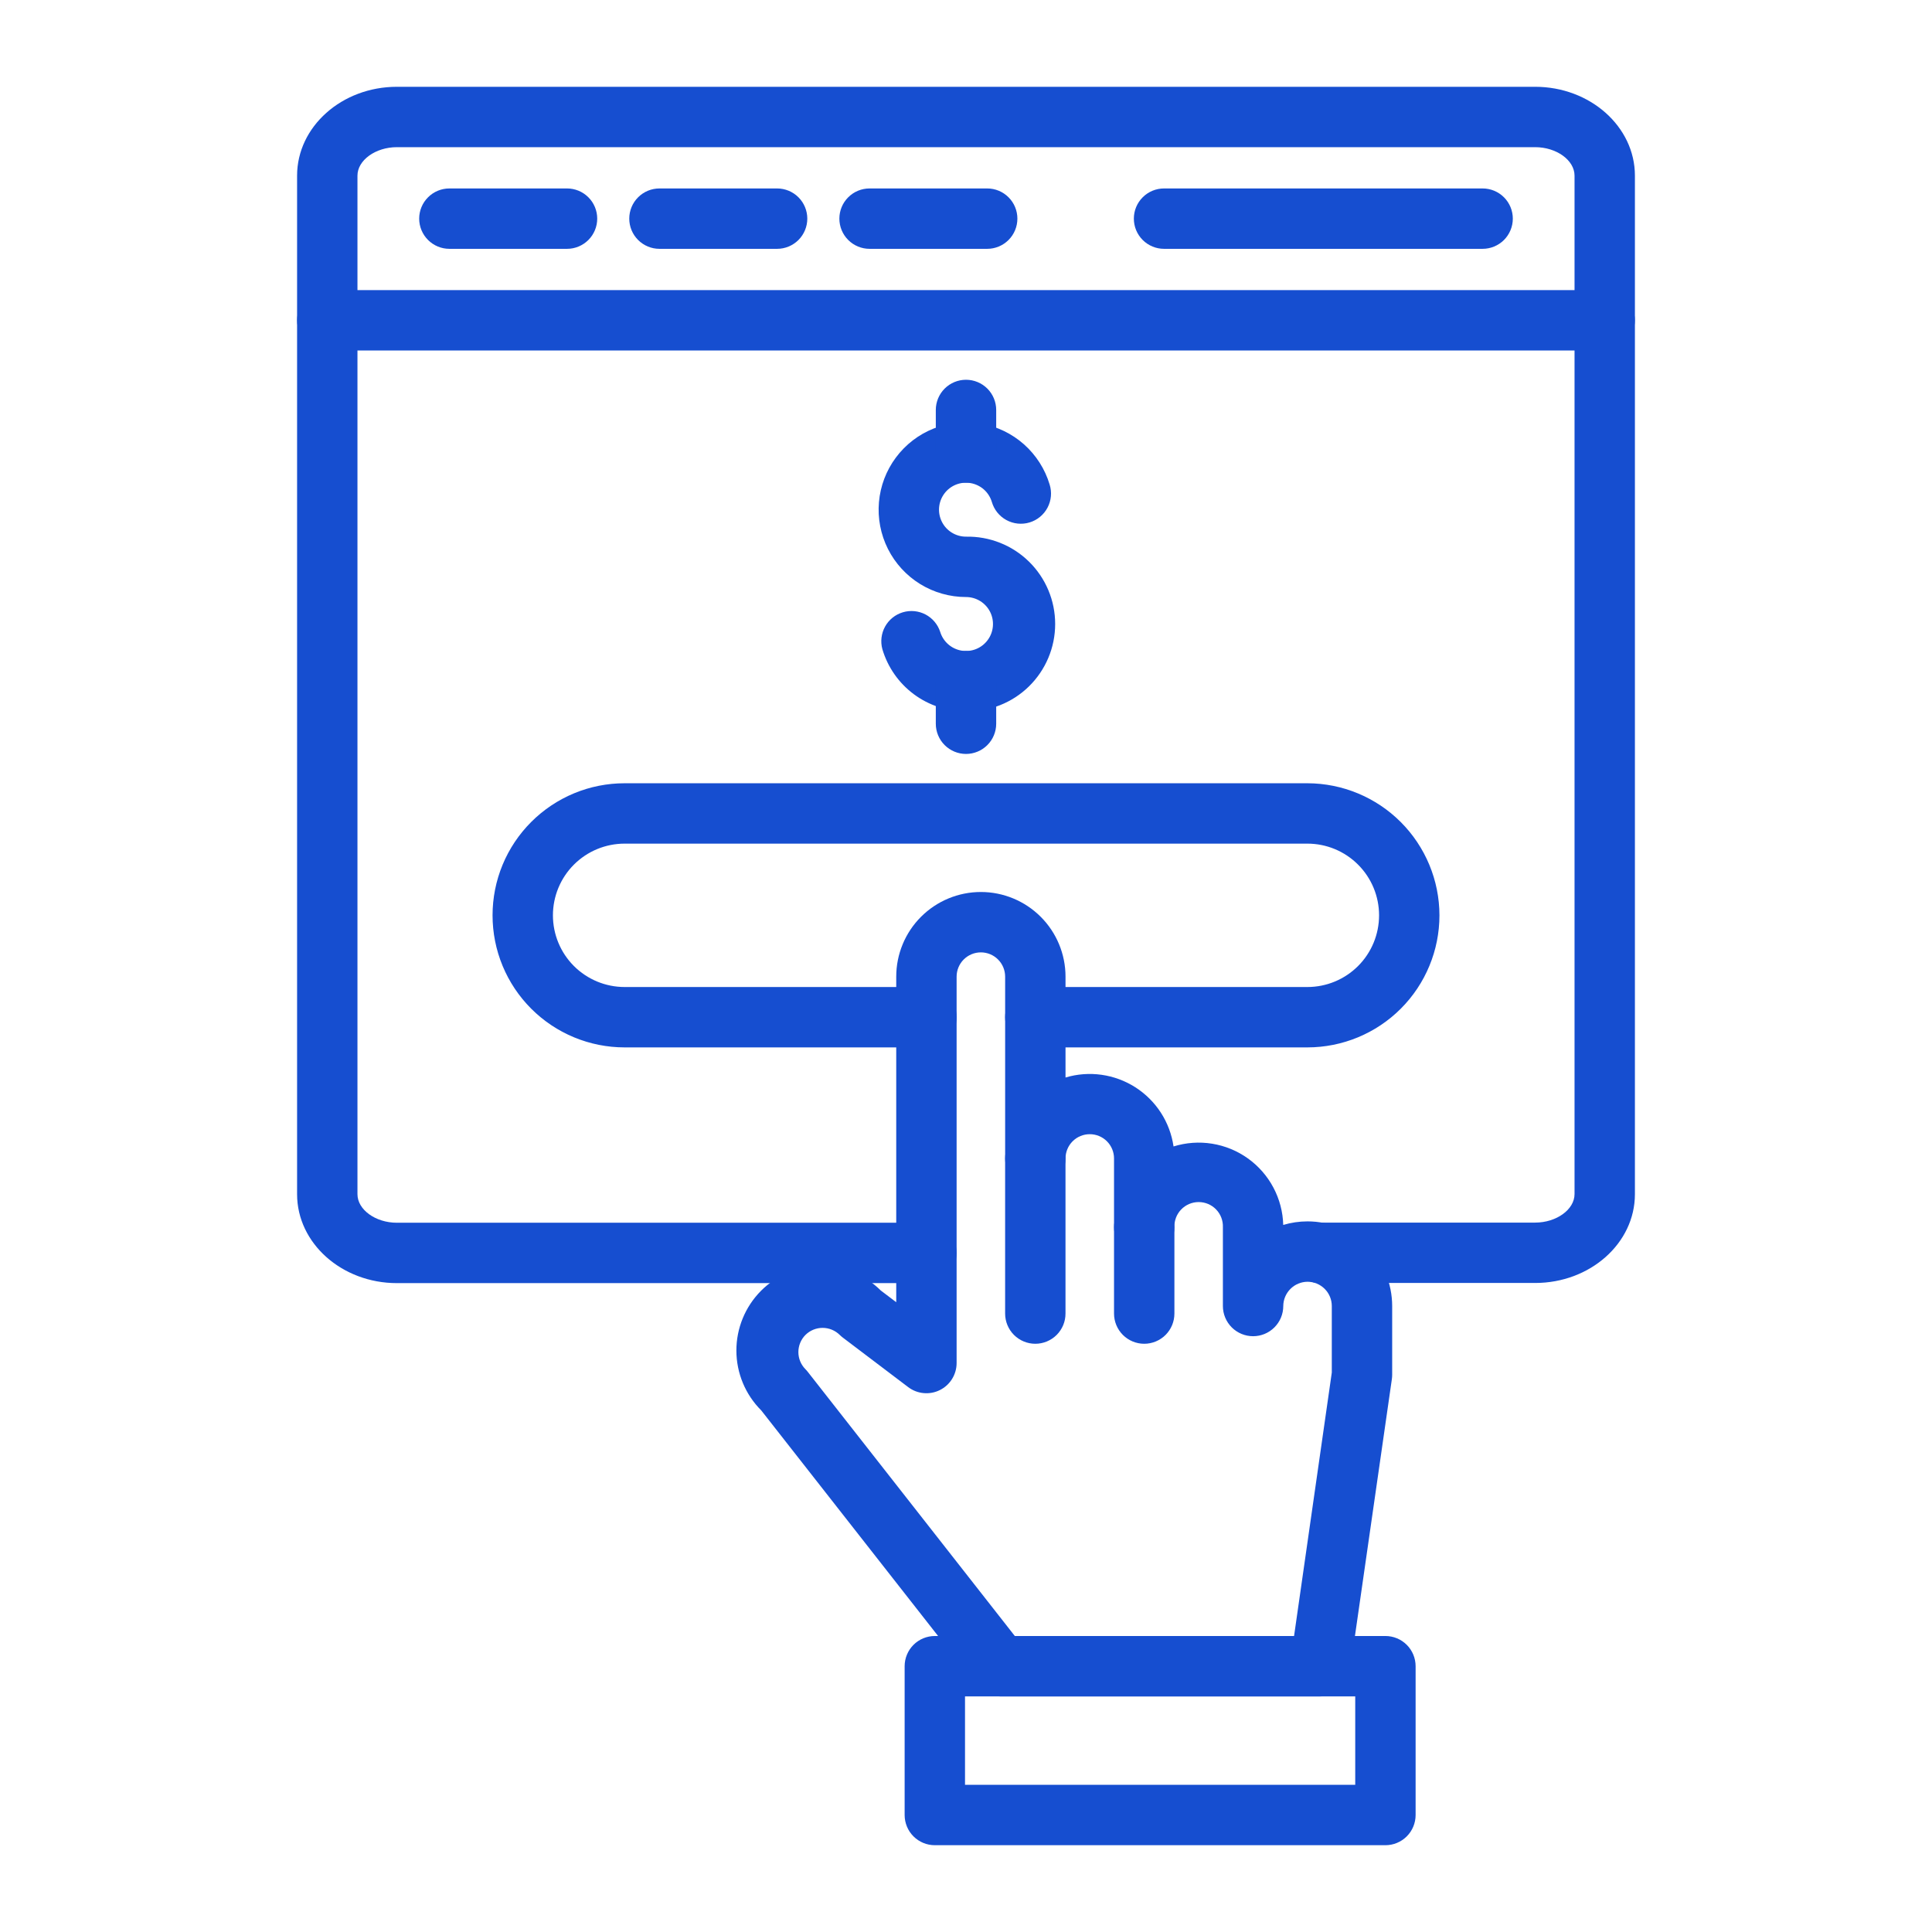 <svg width="92" height="92" viewBox="0 0 92 92" fill="none" xmlns="http://www.w3.org/2000/svg">
<path d="M73.101 61.094H62.84C62.459 61.094 62.094 60.942 61.824 60.673C61.554 60.403 61.403 60.038 61.403 59.656C61.403 59.275 61.554 58.909 61.824 58.64C62.094 58.37 62.459 58.219 62.84 58.219H73.101C74.118 58.219 74.978 57.597 74.978 56.86V8.364C74.978 7.63 74.118 7.008 73.101 7.008H18.9C17.883 7.008 17.022 7.63 17.022 8.364V56.867C17.022 57.604 17.883 58.226 18.9 58.226H44.115C44.496 58.226 44.862 58.377 45.132 58.647C45.401 58.917 45.553 59.282 45.553 59.663C45.553 60.045 45.401 60.41 45.132 60.68C44.862 60.95 44.496 61.101 44.115 61.101H18.9C16.28 61.101 14.147 59.202 14.147 56.867V8.364C14.147 6.029 16.28 4.133 18.9 4.133H73.101C75.721 4.133 77.853 6.032 77.853 8.364V56.867C77.853 59.202 75.721 61.094 73.101 61.094Z" fill="#164ED0"/>
<path d="M76.414 16.689H15.586C15.205 16.689 14.839 16.538 14.569 16.268C14.3 15.999 14.148 15.633 14.148 15.252C14.148 14.871 14.3 14.505 14.569 14.235C14.839 13.966 15.205 13.814 15.586 13.814H76.414C76.795 13.814 77.161 13.966 77.43 14.235C77.7 14.505 77.851 14.871 77.851 15.252C77.851 15.633 77.7 15.999 77.43 16.268C77.161 16.538 76.795 16.689 76.414 16.689Z" fill="#164ED0"/>
<path d="M62.862 80.78H47.626C47.408 80.781 47.193 80.731 46.997 80.636C46.801 80.541 46.629 80.402 46.494 80.231L36.252 67.165C35.495 66.411 35.068 65.386 35.066 64.317C35.064 63.248 35.487 62.221 36.241 61.464C36.996 60.706 38.021 60.28 39.09 60.278C40.159 60.276 41.185 60.699 41.943 61.453L42.678 62.01V46.507C42.678 45.438 43.102 44.413 43.858 43.657C44.614 42.901 45.639 42.476 46.708 42.476C47.777 42.476 48.802 42.901 49.558 43.657C50.314 44.413 50.739 45.438 50.739 46.507V51.31C51.293 51.144 51.877 51.1 52.451 51.18C53.024 51.26 53.574 51.463 54.062 51.774C54.55 52.086 54.965 52.499 55.28 52.985C55.594 53.471 55.8 54.02 55.883 54.593C56.477 54.408 57.106 54.363 57.72 54.462C58.335 54.561 58.918 54.801 59.424 55.163C59.93 55.525 60.345 56 60.637 56.549C60.929 57.099 61.09 57.708 61.106 58.33C61.482 58.218 61.872 58.161 62.264 58.161C63.332 58.162 64.357 58.587 65.113 59.343C65.868 60.098 66.293 61.123 66.294 62.192V65.462C66.294 65.531 66.289 65.599 66.28 65.667L64.285 79.548C64.236 79.89 64.065 80.203 63.803 80.429C63.542 80.656 63.208 80.78 62.862 80.78ZM48.325 77.905H61.622L63.419 65.359V62.192C63.419 61.885 63.297 61.591 63.081 61.375C62.864 61.158 62.57 61.036 62.264 61.036C61.958 61.038 61.665 61.16 61.449 61.377C61.233 61.593 61.11 61.886 61.108 62.192C61.108 62.573 60.957 62.938 60.687 63.208C60.418 63.478 60.052 63.629 59.671 63.629C59.29 63.629 58.924 63.478 58.654 63.208C58.385 62.938 58.233 62.573 58.233 62.192V58.441C58.239 58.286 58.214 58.131 58.159 57.986C58.104 57.84 58.02 57.707 57.912 57.595C57.804 57.483 57.675 57.394 57.532 57.333C57.388 57.272 57.234 57.241 57.079 57.241C56.923 57.241 56.769 57.272 56.626 57.333C56.483 57.394 56.354 57.483 56.246 57.595C56.138 57.707 56.054 57.84 55.999 57.986C55.944 58.131 55.918 58.286 55.924 58.441C55.924 58.823 55.773 59.188 55.503 59.458C55.234 59.728 54.868 59.879 54.487 59.879C54.106 59.879 53.74 59.728 53.47 59.458C53.201 59.188 53.049 58.823 53.049 58.441V55.164C53.049 54.858 52.928 54.564 52.711 54.347C52.494 54.13 52.2 54.009 51.894 54.009C51.587 54.009 51.294 54.13 51.077 54.347C50.86 54.564 50.739 54.858 50.739 55.164C50.739 55.545 50.587 55.911 50.318 56.181C50.048 56.45 49.682 56.602 49.301 56.602C48.92 56.602 48.554 56.45 48.285 56.181C48.015 55.911 47.864 55.545 47.864 55.164V46.507C47.864 46.2 47.742 45.906 47.525 45.69C47.309 45.473 47.015 45.351 46.708 45.351C46.402 45.351 46.108 45.473 45.891 45.69C45.675 45.906 45.553 46.2 45.553 46.507V64.907C45.553 65.174 45.478 65.437 45.337 65.664C45.197 65.891 44.995 66.075 44.755 66.194C44.516 66.314 44.248 66.363 43.981 66.338C43.715 66.314 43.461 66.215 43.247 66.053L40.137 63.697C40.084 63.658 40.035 63.614 39.988 63.568C39.77 63.353 39.477 63.232 39.171 63.232C38.865 63.232 38.572 63.353 38.355 63.568C38.139 63.785 38.018 64.079 38.018 64.385C38.018 64.691 38.139 64.984 38.355 65.201C38.396 65.242 38.434 65.285 38.469 65.331L48.325 77.905Z" fill="#164ED0"/>
<path d="M49.301 63.989C48.919 63.989 48.554 63.837 48.284 63.568C48.015 63.298 47.863 62.932 47.863 62.551V55.164C47.863 54.783 48.015 54.417 48.284 54.148C48.554 53.878 48.919 53.727 49.301 53.727C49.682 53.727 50.048 53.878 50.317 54.148C50.587 54.417 50.738 54.783 50.738 55.164V62.544C50.739 62.733 50.703 62.921 50.631 63.096C50.559 63.271 50.453 63.431 50.32 63.565C50.186 63.699 50.027 63.806 49.853 63.878C49.678 63.951 49.49 63.989 49.301 63.989Z" fill="#164ED0"/>
<path d="M54.487 63.989C54.106 63.989 53.74 63.837 53.47 63.568C53.201 63.298 53.049 62.932 53.049 62.551V58.442C53.049 58.06 53.201 57.695 53.47 57.425C53.74 57.156 54.106 57.004 54.487 57.004C54.868 57.004 55.234 57.156 55.503 57.425C55.773 57.695 55.924 58.06 55.924 58.442V62.551C55.924 62.932 55.773 63.298 55.503 63.568C55.234 63.837 54.868 63.989 54.487 63.989Z" fill="#164ED0"/>
<path d="M65.972 87.867H44.516C44.134 87.867 43.769 87.716 43.499 87.446C43.23 87.177 43.078 86.811 43.078 86.43V79.343C43.078 78.962 43.23 78.596 43.499 78.326C43.769 78.057 44.134 77.905 44.516 77.905H65.972C66.353 77.905 66.719 78.057 66.989 78.326C67.258 78.596 67.41 78.962 67.41 79.343V86.43C67.41 86.811 67.258 87.177 66.989 87.446C66.719 87.716 66.353 87.867 65.972 87.867ZM45.953 84.992H64.535V80.78H45.953V84.992Z" fill="#164ED0"/>
<path d="M70.601 11.849H55.43C55.049 11.849 54.683 11.697 54.414 11.428C54.144 11.158 53.993 10.792 53.993 10.411C53.993 10.03 54.144 9.664 54.414 9.395C54.683 9.125 55.049 8.974 55.43 8.974H70.601C70.982 8.974 71.348 9.125 71.618 9.395C71.887 9.664 72.039 10.03 72.039 10.411C72.039 10.792 71.887 11.158 71.618 11.428C71.348 11.697 70.982 11.849 70.601 11.849Z" fill="#164ED0"/>
<path d="M27.002 11.849H21.399C21.018 11.849 20.652 11.697 20.383 11.428C20.113 11.158 19.961 10.792 19.961 10.411C19.961 10.03 20.113 9.664 20.383 9.395C20.652 9.125 21.018 8.974 21.399 8.974H27.002C27.383 8.974 27.748 9.125 28.018 9.395C28.288 9.664 28.439 10.03 28.439 10.411C28.439 10.792 28.288 11.158 28.018 11.428C27.748 11.697 27.383 11.849 27.002 11.849Z" fill="#164ED0"/>
<path d="M37.005 11.849H31.402C31.021 11.849 30.655 11.697 30.386 11.428C30.116 11.158 29.965 10.792 29.965 10.411C29.965 10.03 30.116 9.664 30.386 9.395C30.655 9.125 31.021 8.974 31.402 8.974H37.005C37.386 8.974 37.752 9.125 38.022 9.395C38.291 9.664 38.443 10.03 38.443 10.411C38.443 10.792 38.291 11.158 38.022 11.428C37.752 11.697 37.386 11.849 37.005 11.849Z" fill="#164ED0"/>
<path d="M47.01 11.849H41.407C41.026 11.849 40.66 11.697 40.391 11.428C40.121 11.158 39.97 10.792 39.97 10.411C39.97 10.03 40.121 9.664 40.391 9.395C40.66 9.125 41.026 8.974 41.407 8.974H47.01C47.391 8.974 47.757 9.125 48.026 9.395C48.296 9.664 48.447 10.03 48.447 10.411C48.447 10.792 48.296 11.158 48.026 11.428C47.757 11.697 47.391 11.849 47.01 11.849Z" fill="#164ED0"/>
<path d="M46 33.873C45.106 33.877 44.234 33.591 43.516 33.058C42.798 32.525 42.273 31.773 42.018 30.915C41.919 30.553 41.965 30.167 42.146 29.838C42.328 29.509 42.631 29.265 42.991 29.157C43.35 29.049 43.738 29.086 44.071 29.26C44.403 29.434 44.655 29.732 44.771 30.089C44.84 30.316 44.971 30.52 45.15 30.678C45.328 30.835 45.547 30.94 45.781 30.981C46.016 31.021 46.257 30.996 46.478 30.908C46.699 30.819 46.891 30.671 47.032 30.48C47.174 30.289 47.26 30.062 47.28 29.825C47.301 29.588 47.255 29.349 47.148 29.137C47.041 28.924 46.877 28.746 46.674 28.621C46.471 28.496 46.238 28.43 46 28.43C45.229 28.43 44.473 28.216 43.817 27.812C43.16 27.407 42.629 26.828 42.283 26.14C41.937 25.451 41.788 24.679 41.855 23.911C41.921 23.143 42.2 22.409 42.66 21.79C43.12 21.171 43.742 20.692 44.459 20.406C45.175 20.121 45.956 20.04 46.716 20.173C47.475 20.306 48.183 20.647 48.76 21.158C49.336 21.67 49.76 22.332 49.982 23.07C50.039 23.252 50.06 23.443 50.043 23.632C50.026 23.822 49.971 24.006 49.882 24.175C49.793 24.343 49.671 24.492 49.524 24.613C49.377 24.734 49.208 24.824 49.025 24.879C48.843 24.934 48.652 24.952 48.462 24.932C48.273 24.913 48.089 24.855 47.922 24.764C47.755 24.673 47.608 24.549 47.489 24.401C47.37 24.252 47.282 24.081 47.229 23.898C47.16 23.671 47.029 23.466 46.851 23.308C46.673 23.151 46.454 23.046 46.22 23.005C45.985 22.964 45.744 22.989 45.523 23.077C45.302 23.166 45.109 23.314 44.968 23.505C44.826 23.696 44.74 23.923 44.719 24.16C44.699 24.397 44.745 24.636 44.852 24.848C44.959 25.061 45.123 25.24 45.326 25.364C45.529 25.489 45.762 25.555 46 25.555C46.553 25.544 47.104 25.643 47.618 25.847C48.133 26.05 48.602 26.355 48.997 26.742C49.393 27.13 49.707 27.592 49.921 28.102C50.136 28.613 50.246 29.16 50.246 29.714C50.246 30.268 50.136 30.816 49.921 31.326C49.707 31.836 49.393 32.298 48.997 32.686C48.602 33.073 48.133 33.378 47.618 33.581C47.104 33.785 46.553 33.884 46 33.873Z" fill="#164ED0"/>
<path d="M46 22.986C45.619 22.986 45.253 22.834 44.983 22.565C44.714 22.295 44.562 21.929 44.562 21.548V19.521C44.562 19.14 44.714 18.774 44.983 18.505C45.253 18.235 45.619 18.084 46 18.084C46.381 18.084 46.747 18.235 47.017 18.505C47.286 18.774 47.438 19.14 47.438 19.521V21.548C47.438 21.929 47.286 22.295 47.017 22.565C46.747 22.834 46.381 22.986 46 22.986Z" fill="#164ED0"/>
<path d="M46 35.902C45.619 35.902 45.253 35.75 44.983 35.48C44.714 35.211 44.562 34.845 44.562 34.464V32.435C44.562 32.054 44.714 31.689 44.983 31.419C45.253 31.149 45.619 30.998 46 30.998C46.381 30.998 46.747 31.149 47.017 31.419C47.286 31.689 47.438 32.054 47.438 32.435V34.464C47.438 34.845 47.286 35.211 47.017 35.48C46.747 35.75 46.381 35.902 46 35.902Z" fill="#164ED0"/>
<path d="M62.256 49.876H49.301C48.92 49.876 48.554 49.724 48.284 49.455C48.015 49.185 47.863 48.82 47.863 48.438C47.863 48.057 48.015 47.691 48.284 47.422C48.554 47.152 48.92 47.001 49.301 47.001H62.256C63.162 47.001 64.03 46.641 64.67 46.001C65.311 45.361 65.67 44.492 65.67 43.587C65.67 42.681 65.311 41.813 64.67 41.173C64.03 40.532 63.162 40.173 62.256 40.173H29.744C28.838 40.173 27.97 40.532 27.329 41.173C26.689 41.813 26.33 42.681 26.33 43.587C26.33 44.492 26.689 45.361 27.329 46.001C27.97 46.641 28.838 47.001 29.744 47.001H44.119C44.5 47.001 44.865 47.152 45.135 47.422C45.405 47.691 45.556 48.057 45.556 48.438C45.556 48.82 45.405 49.185 45.135 49.455C44.865 49.724 44.5 49.876 44.119 49.876H29.744C28.918 49.876 28.1 49.713 27.337 49.397C26.574 49.081 25.881 48.618 25.297 48.034C24.713 47.45 24.249 46.757 23.933 45.993C23.617 45.23 23.455 44.413 23.455 43.587C23.455 42.761 23.617 41.943 23.933 41.18C24.249 40.417 24.713 39.724 25.297 39.14C25.881 38.556 26.574 38.093 27.337 37.776C28.1 37.46 28.918 37.298 29.744 37.298H62.256C63.923 37.301 65.521 37.964 66.7 39.143C67.879 40.322 68.543 41.92 68.545 43.587C68.545 45.255 67.883 46.854 66.703 48.034C65.524 49.213 63.924 49.876 62.256 49.876Z" fill="#164ED0"/>
</svg>
